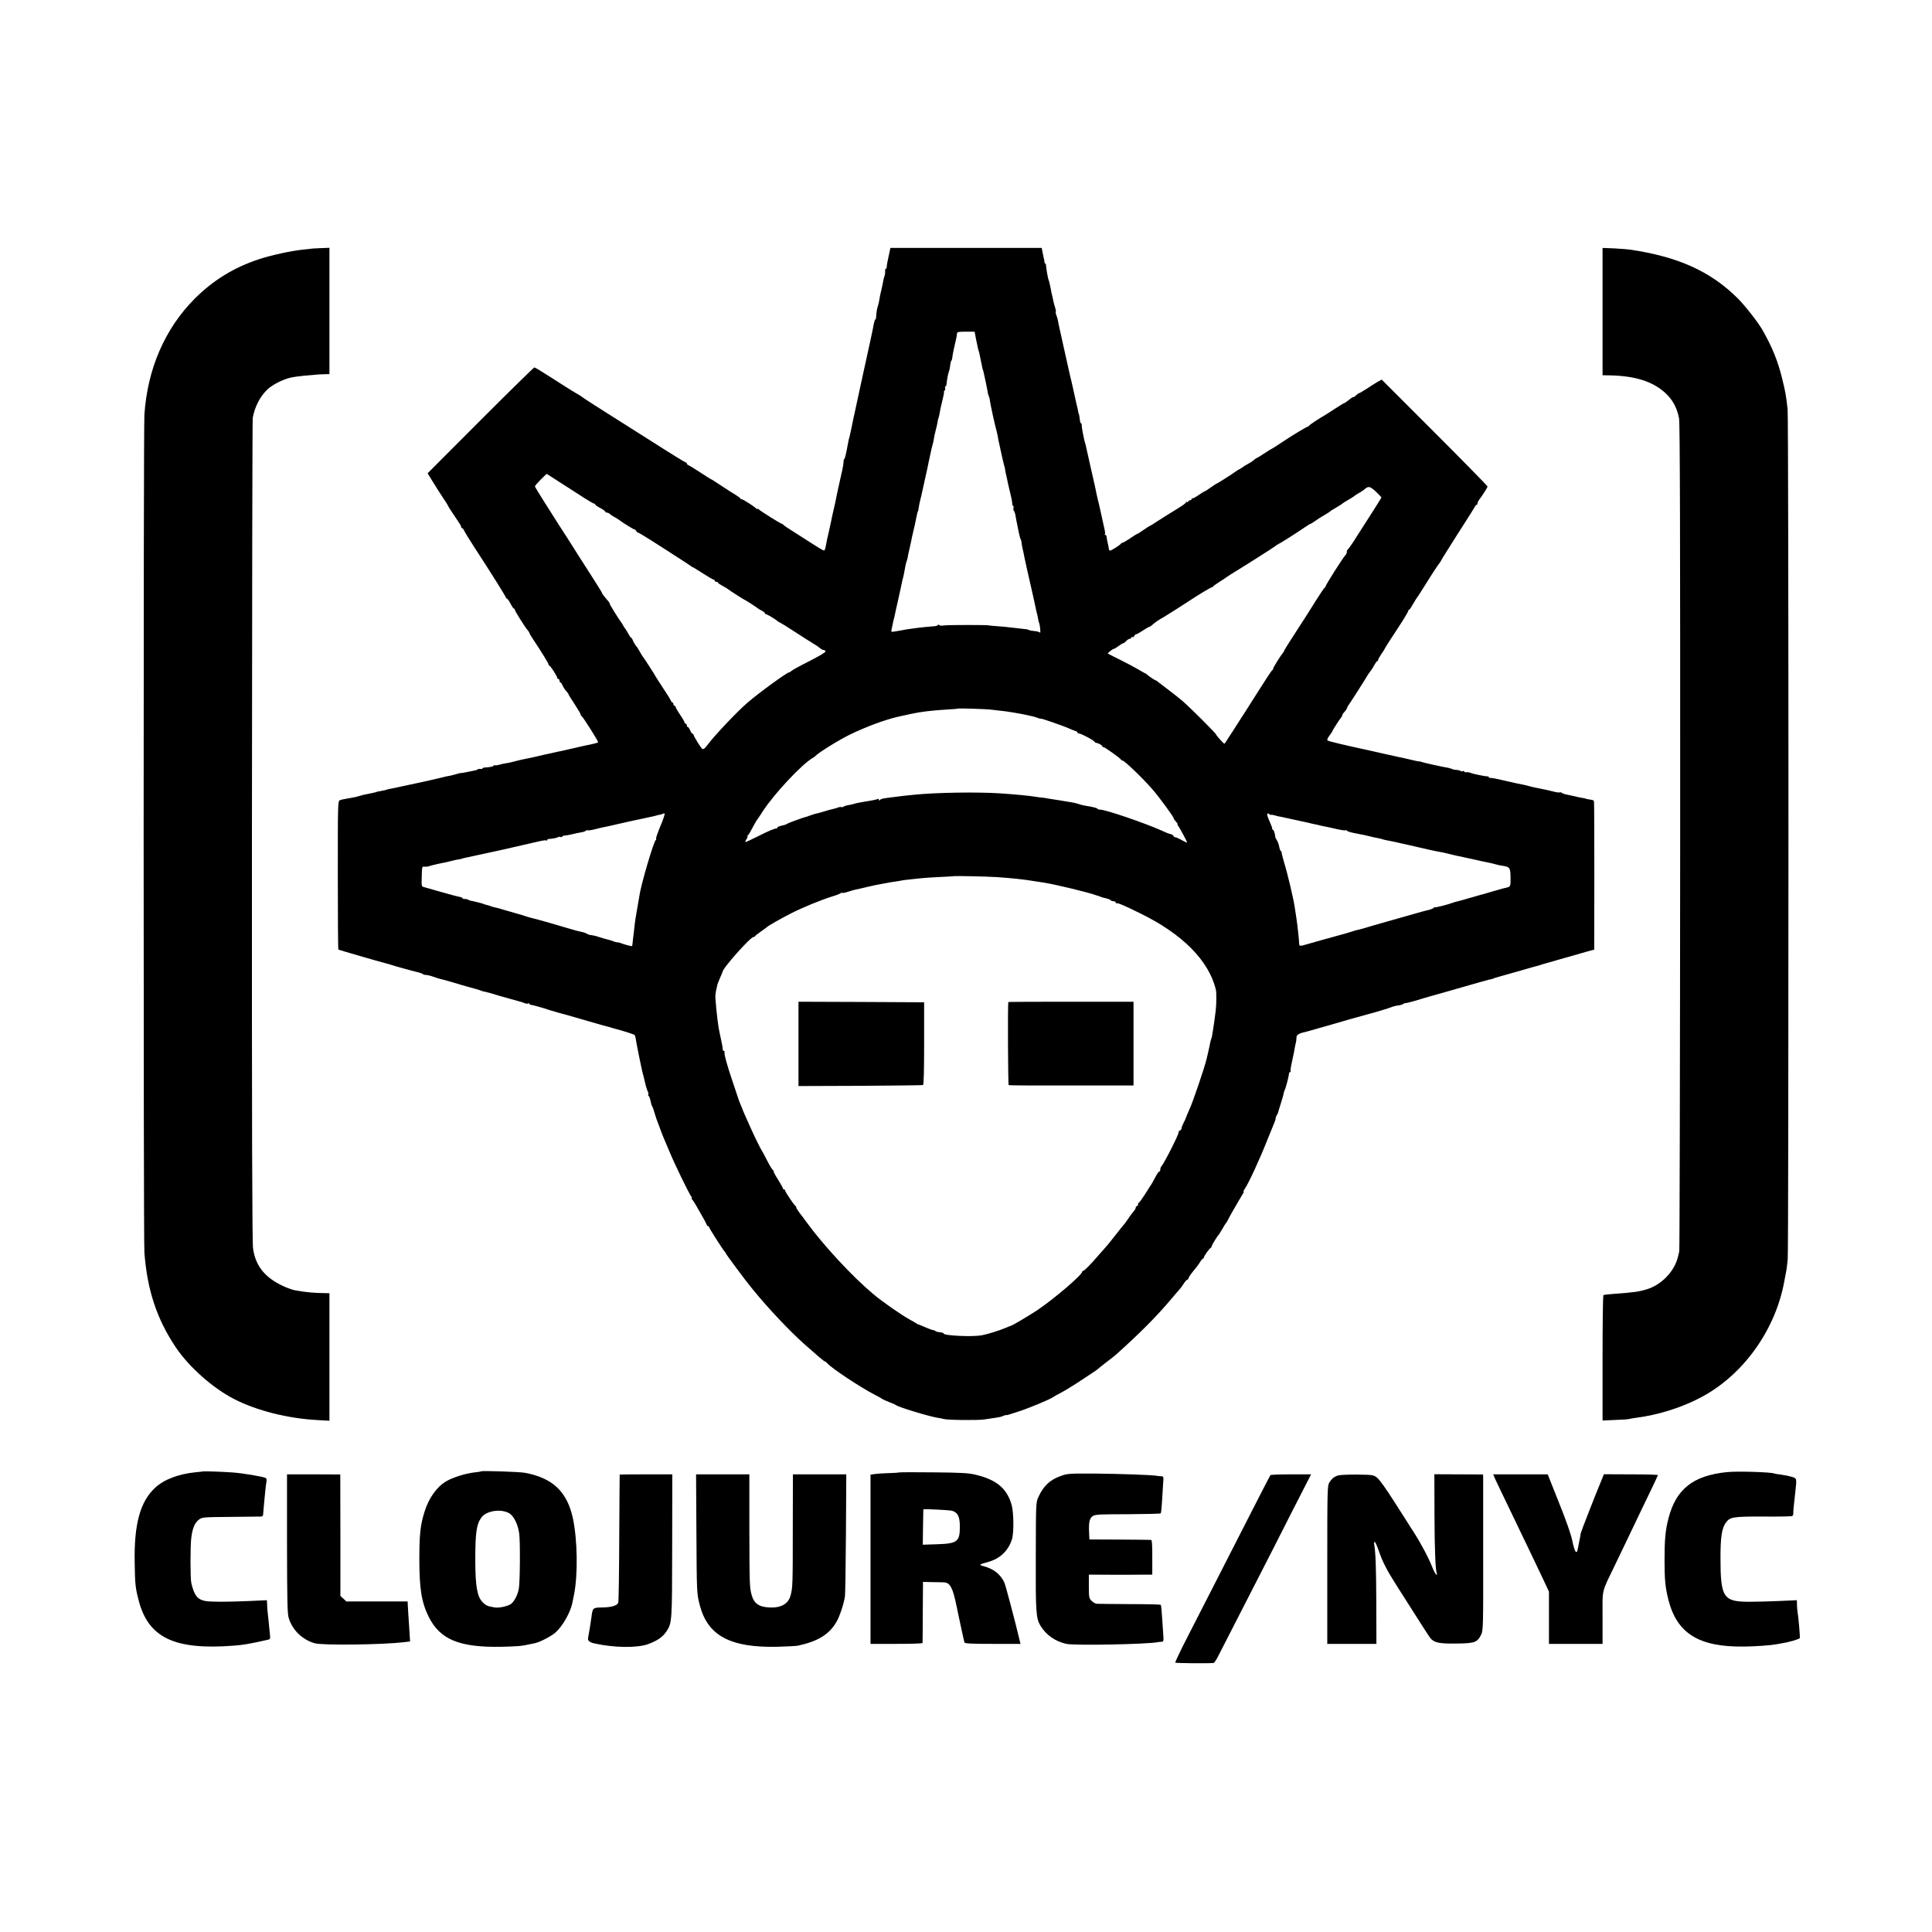 <?xml version="1.0" standalone="no"?>
<!DOCTYPE svg PUBLIC "-//W3C//DTD SVG 20010904//EN"
 "http://www.w3.org/TR/2001/REC-SVG-20010904/DTD/svg10.dtd">
<svg version="1.0" xmlns="http://www.w3.org/2000/svg"
 width="1730pt" height="1730pt" viewBox="0 0 1730 1730"
 preserveAspectRatio="xMidYMid meet">
<g transform="translate(0,1730) scale(0.1,-0.1)"
fill="#000000" stroke="none">
<path d="M2787 15073 c-1 -1 -33 -4 -72 -8 -102 -10 -287 -50 -396 -86 -226
-75 -408 -187 -575 -353 -267 -268 -424 -629 -451 -1041 -9 -137 -9 -7376 0
-7500 25 -337 112 -598 282 -851 118 -175 332 -365 522 -462 204 -104 476
-173 746 -188 l107 -6 0 571 0 571 -52 1 c-88 1 -170 9 -251 24 -53 10 -135
46 -194 84 -109 71 -169 163 -187 292 -8 56 -11 1102 -10 3741 1 2014 4 3677
7 3695 18 101 67 196 134 258 43 40 135 87 203 103 25 6 81 14 125 18 44 4 91
8 105 9 14 2 46 3 73 4 l47 1 0 565 0 566 -81 -3 c-44 -2 -81 -4 -82 -5z"/>
<path d="M7957 15005 c-10 -42 -17 -85 -17 -96 0 -11 -4 -18 -8 -15 -4 2 -7
-8 -6 -22 1 -15 -2 -36 -7 -48 -4 -11 -10 -34 -12 -50 -3 -16 -10 -51 -17 -79
-7 -27 -14 -63 -16 -80 -3 -16 -7 -37 -10 -45 -9 -24 -18 -73 -18 -102 -1 -16
-4 -28 -7 -28 -4 0 -9 -15 -13 -32 -10 -53 -13 -69 -29 -143 -20 -88 -127
-583 -133 -610 -4 -19 -6 -32 -19 -87 -3 -13 -7 -34 -10 -48 -3 -14 -7 -36
-10 -50 -3 -14 -8 -36 -11 -50 -3 -14 -7 -33 -10 -42 -3 -9 -7 -27 -9 -40 -18
-100 -30 -148 -35 -148 -3 0 -6 -10 -6 -22 0 -13 -5 -48 -12 -78 -7 -30 -15
-66 -18 -80 -9 -42 -14 -64 -29 -132 -3 -13 -7 -35 -10 -50 -3 -16 -12 -58
-21 -95 -9 -38 -18 -79 -20 -93 -3 -14 -13 -61 -23 -105 -11 -44 -22 -99 -26
-122 -4 -24 -11 -43 -16 -43 -6 0 -47 24 -92 53 -45 29 -125 80 -177 113 -52
32 -96 62 -98 67 -2 4 -8 7 -12 7 -9 0 -185 110 -207 130 -7 6 -13 7 -13 3 0
-4 -4 -3 -8 3 -9 13 -119 84 -131 84 -5 0 -11 4 -13 8 -1 4 -21 19 -43 32 -22
13 -80 50 -128 82 -48 32 -89 58 -92 58 -2 0 -43 26 -92 58 -48 32 -96 61
-105 65 -10 3 -18 11 -18 17 0 5 -5 10 -11 10 -5 0 -142 84 -304 188 -162 103
-312 198 -335 212 -102 63 -275 175 -280 180 -6 6 -31 22 -80 50 -19 11 -105
65 -190 120 -85 55 -159 100 -165 100 -5 0 -223 -214 -483 -474 l-473 -474 41
-67 c22 -37 63 -100 90 -142 28 -41 50 -76 50 -79 0 -4 58 -93 101 -156 11
-15 19 -32 19 -38 0 -5 4 -10 9 -10 5 0 11 -8 15 -17 3 -10 44 -76 90 -148
148 -227 281 -439 284 -452 2 -7 7 -13 11 -13 5 0 19 -20 32 -45 13 -25 27
-45 31 -45 5 0 8 -4 8 -10 0 -11 91 -156 114 -182 9 -10 16 -21 16 -25 0 -4
15 -30 34 -58 78 -117 141 -220 139 -227 -2 -4 1 -8 6 -8 9 0 71 -96 71 -111
0 -5 5 -9 10 -9 6 0 10 -7 10 -15 0 -8 3 -15 8 -15 4 0 13 -13 20 -28 6 -16
21 -38 32 -50 11 -12 20 -24 20 -28 0 -3 25 -44 55 -89 30 -46 55 -88 55 -94
0 -5 3 -11 8 -13 11 -5 153 -230 148 -235 -4 -5 -62 -19 -116 -29 -13 -3 -60
-14 -105 -24 -45 -10 -92 -21 -105 -24 -14 -2 -47 -10 -75 -16 -27 -6 -61 -14
-74 -16 -12 -3 -53 -12 -90 -21 -36 -8 -75 -17 -86 -18 -18 -3 -69 -15 -130
-31 -11 -3 -32 -7 -47 -9 -16 -2 -43 -8 -62 -14 -19 -5 -37 -6 -40 -3 -3 3 -6
1 -6 -4 0 -8 -26 -13 -82 -17 -10 -1 -18 -4 -18 -8 0 -4 -8 -6 -17 -4 -10 1
-22 -1 -28 -5 -5 -5 -13 -8 -18 -8 -4 -1 -33 -6 -65 -13 -31 -7 -60 -12 -63
-11 -4 1 -22 -3 -40 -9 -19 -6 -45 -12 -59 -15 -14 -2 -43 -8 -65 -14 -114
-27 -174 -41 -215 -49 -25 -5 -90 -19 -145 -31 -55 -12 -109 -24 -120 -25 -11
-2 -20 -4 -20 -5 0 -2 -32 -9 -65 -15 -14 -2 -26 -4 -27 -6 -4 -2 -13 -5 -58
-14 -66 -13 -69 -14 -103 -24 -18 -5 -33 -10 -35 -9 -1 0 -20 -4 -42 -8 -22
-4 -47 -9 -55 -10 -8 -1 -24 -5 -35 -9 -20 -6 -20 -14 -20 -670 0 -365 2 -665
5 -668 4 -3 366 -108 425 -123 27 -7 37 -10 55 -16 18 -7 208 -59 230 -63 8
-2 16 -4 18 -5 1 -2 6 -3 11 -4 5 0 13 -4 17 -8 4 -5 17 -8 28 -8 12 0 41 -7
66 -16 25 -9 53 -18 64 -20 10 -2 48 -12 85 -23 91 -28 211 -62 230 -66 9 -2
27 -8 41 -13 14 -5 27 -10 30 -10 9 0 94 -23 110 -29 8 -3 20 -7 25 -8 8 -2
147 -41 210 -59 6 -2 18 -6 27 -10 9 -4 22 -5 28 -1 5 3 10 2 10 -3 0 -5 6 -9
13 -9 12 -1 119 -30 147 -41 17 -6 16 -5 90 -27 30 -9 62 -17 70 -19 8 -2 96
-27 195 -56 99 -29 187 -54 195 -55 8 -2 17 -4 20 -6 3 -1 10 -3 15 -4 6 -2
12 -4 15 -5 3 -1 12 -3 20 -5 70 -19 155 -46 162 -53 4 -4 10 -23 12 -42 5
-35 53 -272 61 -300 3 -8 12 -44 20 -80 8 -36 20 -73 25 -83 6 -10 8 -22 5
-27 -3 -5 -1 -11 4 -14 5 -3 12 -23 16 -43 4 -21 10 -42 14 -48 6 -8 12 -26
36 -105 1 -3 5 -14 9 -25 4 -11 17 -45 28 -75 11 -30 24 -64 29 -75 4 -11 29
-69 55 -130 50 -120 176 -378 195 -401 6 -8 8 -14 3 -14 -5 0 -4 -4 2 -8 5 -4
28 -38 49 -77 22 -38 47 -83 57 -100 9 -16 20 -38 24 -47 3 -10 10 -18 15 -18
5 0 9 -4 9 -9 0 -9 118 -194 139 -218 6 -7 11 -14 11 -17 0 -6 182 -251 220
-296 8 -10 24 -29 34 -42 129 -157 311 -350 442 -468 109 -97 182 -160 189
-160 4 0 15 -8 24 -18 39 -45 290 -211 420 -279 36 -18 69 -37 75 -42 6 -4 34
-16 61 -27 28 -10 52 -21 55 -24 15 -17 300 -104 380 -116 19 -3 42 -7 50 -10
28 -10 305 -13 365 -4 33 5 80 12 105 16 25 3 53 10 62 15 9 5 21 8 25 8 4 -1
15 0 23 3 8 3 49 16 90 29 82 25 295 114 310 129 3 3 34 20 70 39 36 19 116
68 179 110 63 42 122 81 130 86 9 6 18 13 21 16 3 4 37 30 75 60 39 29 79 61
90 71 214 192 362 341 490 493 28 33 60 71 73 85 13 14 32 40 43 58 11 17 24
32 29 32 5 0 11 8 14 18 3 9 16 29 28 44 42 50 59 73 76 101 9 15 20 27 24 27
4 0 8 5 8 11 0 11 50 82 63 87 4 2 7 8 7 13 0 9 48 88 60 99 3 3 19 28 35 55
15 28 31 52 34 55 4 3 12 16 18 30 7 14 25 48 41 75 16 28 39 67 51 88 12 21
29 49 37 63 9 13 13 24 9 24 -3 0 2 12 13 28 34 50 131 260 203 442 28 69 55
136 61 150 6 14 11 29 10 33 -1 4 3 18 10 30 7 12 13 24 13 27 0 3 11 39 24
80 13 41 25 82 25 90 1 9 5 20 8 25 9 14 39 127 40 153 1 6 5 12 10 12 5 0 7
4 4 8 -2 4 2 37 10 72 8 36 17 79 20 95 7 42 14 77 19 95 2 8 4 27 4 41 1 25
23 37 100 54 9 2 88 25 176 50 147 43 319 92 355 101 60 15 200 57 220 66 14
6 41 13 60 15 19 2 39 8 46 14 7 5 16 9 20 7 5 -1 41 8 79 19 61 19 190 56
235 68 8 2 103 29 210 60 107 31 206 59 220 62 14 2 32 7 40 10 8 4 17 7 20 8
15 4 97 28 110 31 8 2 62 17 120 34 98 29 122 35 160 45 8 2 15 4 15 5 0 1 7
3 15 5 8 2 103 29 210 60 107 31 209 60 225 64 l30 7 1 659 c0 363 -1 665 -3
670 -2 6 -11 12 -21 13 -20 2 -57 10 -57 12 0 1 -11 3 -25 5 -14 2 -45 8 -70
15 -25 6 -58 13 -75 16 -16 3 -35 10 -41 15 -6 5 -13 6 -16 4 -3 -3 -25 -1
-49 5 -65 16 -79 19 -139 31 -30 5 -68 14 -85 19 -16 5 -45 12 -63 15 -19 3
-73 15 -120 26 -102 24 -140 32 -164 33 -10 0 -18 4 -18 8 0 4 -3 7 -7 6 -11
-3 -135 22 -153 31 -8 4 -25 7 -37 6 -13 -1 -23 2 -23 7 0 5 -4 6 -10 3 -5 -3
-16 -3 -22 2 -7 4 -24 9 -38 9 -14 1 -26 3 -27 4 -2 1 -7 4 -13 5 -5 1 -11 3
-12 4 -2 2 -14 4 -28 7 -49 8 -215 45 -230 51 -8 4 -18 6 -22 5 -4 -1 -33 5
-65 13 -32 8 -69 16 -83 19 -14 2 -88 19 -165 36 -77 17 -147 33 -155 35 -176
37 -347 78 -354 85 -4 5 3 24 18 43 14 18 26 36 26 39 0 6 63 105 80 125 6 7
10 16 10 21 0 4 9 18 20 29 11 12 21 28 22 35 2 7 8 17 13 24 8 9 140 215 178
279 7 10 17 24 22 30 6 6 19 28 30 48 11 20 23 37 27 37 5 0 8 5 8 11 0 6 14
30 30 54 17 24 30 45 30 48 0 3 76 121 120 187 45 68 90 142 90 150 0 6 3 10
8 10 4 0 20 24 36 53 16 28 32 54 35 57 4 3 44 66 90 140 46 74 92 144 101
155 10 11 19 25 21 30 2 6 33 57 69 113 36 56 72 114 80 127 8 13 44 70 80
125 36 56 69 110 75 120 5 11 13 20 17 20 5 0 8 6 8 13 0 7 7 22 15 32 29 39
75 110 75 119 0 4 -213 222 -474 483 l-474 474 -38 -21 c-20 -12 -64 -39 -96
-61 -33 -21 -63 -39 -67 -39 -4 0 -17 -9 -29 -20 -12 -12 -22 -18 -22 -15 0 4
-18 -7 -39 -24 -21 -17 -41 -31 -45 -31 -3 0 -38 -21 -78 -47 -40 -27 -81 -52
-90 -58 -60 -34 -144 -90 -146 -97 -2 -4 -8 -8 -12 -8 -7 0 -144 -82 -200
-120 -49 -33 -122 -80 -125 -80 -2 0 -31 -18 -64 -40 -33 -22 -63 -40 -66 -40
-3 0 -14 -8 -25 -17 -10 -10 -36 -27 -57 -38 -21 -11 -40 -23 -43 -26 -3 -3
-16 -12 -29 -19 -14 -7 -30 -17 -35 -21 -18 -15 -166 -109 -171 -109 -3 0 -27
-16 -54 -35 -26 -19 -51 -35 -55 -35 -3 0 -28 -15 -55 -34 -27 -19 -52 -32
-55 -29 -3 4 -6 1 -6 -5 0 -7 -7 -12 -15 -12 -8 0 -15 -5 -15 -11 0 -5 -4 -7
-10 -4 -5 3 -10 2 -10 -3 0 -8 -33 -31 -155 -105 -10 -7 -52 -33 -93 -59 -40
-27 -75 -48 -78 -48 -2 0 -27 -16 -54 -35 -27 -19 -52 -35 -55 -35 -4 0 -33
-18 -65 -40 -32 -22 -63 -40 -69 -40 -5 0 -11 -3 -13 -7 -4 -11 -86 -63 -98
-63 -5 0 -10 6 -11 13 0 6 -3 21 -5 32 -8 30 -15 68 -16 83 -1 6 -5 12 -10 12
-5 0 -7 4 -4 8 3 4 1 26 -5 48 -5 21 -16 73 -25 114 -9 41 -18 82 -20 90 -21
86 -26 108 -30 130 -2 14 -14 66 -25 115 -12 50 -22 97 -24 105 -2 8 -11 49
-20 90 -10 41 -18 82 -20 90 -1 8 -5 22 -8 30 -9 26 -32 144 -31 163 1 9 -2
17 -6 17 -4 0 -7 6 -8 13 -6 44 -10 72 -12 72 -2 0 -4 9 -6 20 -1 11 -5 29 -8
40 -3 11 -15 63 -26 115 -24 109 -23 103 -44 191 -8 37 -17 78 -20 90 -4 20
-41 185 -61 274 -12 51 -16 72 -20 95 -2 14 -8 38 -15 54 -6 16 -9 31 -6 33 2
3 0 19 -5 36 -6 18 -13 43 -16 57 -10 47 -11 55 -13 60 -1 3 -3 10 -4 15 -6
39 -23 114 -26 118 -5 6 -21 96 -23 125 0 12 -4 22 -7 22 -4 0 -7 6 -7 13 0 6
-4 26 -8 42 -4 17 -9 42 -12 58 l-5 27 -678 0 -677 0 -16 -75z m778 -717 c4
-24 10 -50 12 -58 2 -8 5 -24 7 -35 2 -11 6 -27 9 -35 3 -8 8 -28 11 -45 6
-32 21 -105 24 -117 2 -4 4 -13 7 -20 4 -15 36 -163 40 -193 2 -11 4 -21 5
-22 2 -2 4 -7 5 -13 1 -5 3 -11 4 -12 2 -2 4 -16 6 -32 5 -34 43 -209 55 -251
5 -16 11 -43 14 -60 2 -16 9 -52 16 -80 13 -57 18 -80 25 -115 3 -14 9 -40 14
-58 5 -18 10 -35 10 -37 0 -3 2 -18 5 -33 12 -51 17 -77 22 -102 3 -14 9 -41
14 -60 15 -59 22 -94 24 -117 0 -13 4 -23 8 -23 4 0 5 -9 3 -20 -2 -11 0 -22
4 -25 5 -2 12 -26 16 -52 5 -27 9 -52 11 -58 1 -5 8 -39 15 -75 7 -36 16 -67
19 -70 3 -3 6 -14 7 -25 1 -11 4 -31 7 -45 9 -38 16 -73 20 -95 2 -11 13 -60
24 -110 42 -183 73 -321 77 -343 2 -13 6 -31 9 -40 3 -9 8 -32 11 -51 3 -19 8
-37 10 -40 7 -13 15 -96 8 -86 -4 6 -26 12 -48 14 -22 2 -44 6 -50 9 -5 3 -16
7 -25 8 -8 0 -37 4 -65 7 -96 12 -170 19 -220 22 -27 2 -50 4 -50 5 0 5 -356
5 -397 0 -28 -4 -48 -2 -48 3 0 6 -5 6 -12 0 -7 -6 -20 -10 -28 -10 -20 -1
-138 -12 -175 -18 -16 -2 -46 -6 -65 -9 -19 -3 -45 -7 -56 -10 -12 -2 -38 -7
-59 -10 -36 -6 -36 -6 -31 21 4 16 8 38 11 51 2 13 6 31 9 40 3 9 7 28 10 42
3 14 16 77 31 140 14 63 27 125 30 138 2 12 6 30 9 40 6 19 14 61 22 107 3 17
8 37 11 45 3 8 8 24 10 35 1 11 10 52 19 90 9 39 18 81 20 95 3 14 9 41 14 60
8 32 15 63 25 115 8 38 13 60 16 60 1 0 3 9 4 20 4 29 13 72 19 93 3 9 7 28
10 42 3 14 7 34 10 45 5 23 35 158 43 195 3 14 6 30 7 35 1 6 8 37 15 70 7 33
16 74 21 90 5 17 11 44 13 60 3 17 9 48 15 70 6 22 14 55 17 74 3 19 7 37 9
40 2 3 7 22 10 41 6 36 6 39 29 133 8 31 12 57 9 57 -3 0 -1 5 5 11 6 6 9 18
6 25 -3 8 -1 14 3 14 5 0 9 10 10 23 2 31 15 100 21 111 3 5 8 27 11 50 2 23
7 43 11 46 3 3 7 14 8 25 3 29 10 64 23 120 17 73 18 78 19 98 1 15 12 17 80
17 l78 0 8 -42z m-3690 -1327 c44 -28 87 -56 95 -61 8 -5 50 -32 93 -60 43
-27 82 -50 87 -50 6 0 10 -3 10 -8 0 -4 20 -18 45 -31 25 -13 45 -28 45 -32 0
-5 6 -9 14 -9 8 0 21 -6 28 -13 7 -7 20 -16 28 -20 15 -7 46 -26 64 -40 32
-24 119 -77 126 -77 5 0 13 -7 18 -16 5 -9 11 -14 13 -12 3 1 58 -31 122 -72
64 -41 168 -107 229 -147 62 -39 118 -77 125 -82 7 -6 15 -11 18 -11 3 0 44
-25 90 -55 47 -30 89 -55 95 -55 5 0 10 -4 10 -10 0 -5 7 -10 15 -10 8 0 15
-3 15 -8 0 -4 17 -16 38 -27 20 -11 42 -23 47 -28 22 -17 147 -97 151 -97 5 0
116 -72 124 -80 3 -3 17 -11 33 -19 15 -8 27 -18 27 -23 0 -4 5 -8 10 -8 9 0
88 -47 100 -60 3 -3 16 -11 30 -18 14 -7 59 -35 100 -62 69 -45 177 -114 225
-143 10 -7 25 -18 33 -24 7 -7 19 -13 27 -13 7 0 15 -6 17 -12 3 -8 -53 -41
-141 -86 -80 -40 -153 -80 -162 -88 -8 -8 -18 -14 -22 -14 -19 0 -275 -186
-376 -274 -92 -80 -284 -282 -352 -371 -45 -58 -43 -58 -88 11 -22 36 -41 69
-41 75 0 5 -4 9 -9 9 -5 0 -14 14 -21 30 -7 17 -16 30 -21 30 -5 0 -9 7 -9 15
0 8 -4 15 -10 15 -5 0 -10 5 -10 11 0 5 -18 37 -40 69 -22 32 -40 64 -40 69 0
6 -4 11 -10 11 -5 0 -10 7 -10 15 0 8 -4 15 -9 15 -5 0 -11 8 -14 18 -4 9 -34
58 -67 107 -33 50 -63 96 -67 104 -7 15 -105 168 -120 186 -4 6 -17 26 -27 45
-11 19 -22 37 -25 40 -10 9 -31 44 -37 63 -4 9 -9 17 -13 17 -4 0 -15 17 -26
38 -11 20 -23 39 -26 42 -3 3 -12 16 -19 29 -7 14 -17 30 -22 35 -16 20 -100
155 -99 161 1 3 -3 11 -9 18 -43 50 -60 73 -60 79 0 3 -36 62 -80 130 -108
169 -179 279 -193 303 -7 11 -28 45 -48 75 -20 30 -52 80 -71 110 -19 30 -74
116 -121 191 -48 75 -87 140 -87 144 0 5 24 32 52 61 l53 51 35 -22 c19 -12
71 -45 115 -74z m7278 -66 c26 -25 47 -47 47 -49 0 -3 -36 -60 -79 -128 -44
-68 -107 -167 -141 -220 -33 -54 -68 -104 -76 -112 -8 -9 -15 -18 -14 -21 1
-18 -2 -25 -14 -38 -19 -18 -176 -266 -176 -277 0 -5 -4 -10 -8 -12 -4 -1 -39
-52 -77 -113 -64 -103 -89 -142 -230 -360 -30 -47 -55 -87 -55 -90 0 -3 -5
-11 -10 -18 -23 -28 -90 -135 -90 -145 0 -6 -4 -12 -8 -14 -5 -1 -61 -86 -125
-188 -65 -102 -122 -192 -127 -200 -6 -8 -32 -49 -58 -90 -26 -41 -63 -99 -82
-127 -18 -29 -35 -53 -36 -53 -6 0 -74 75 -74 82 0 10 -234 243 -300 300 -30
26 -89 72 -130 103 -41 31 -83 63 -93 71 -9 8 -20 14 -23 14 -5 0 -66 41 -74
51 -3 3 -12 9 -20 12 -8 4 -37 20 -65 37 -27 16 -97 53 -155 82 -58 29 -107
53 -109 55 -6 4 42 42 53 43 5 0 24 11 42 25 18 14 37 25 42 25 5 0 17 9 27
20 10 11 24 20 32 20 7 0 13 5 13 11 0 5 5 7 10 4 6 -3 13 1 16 9 3 9 11 16
17 16 5 0 33 15 61 34 28 19 53 33 56 32 3 0 13 6 23 14 39 34 58 46 109 75
23 13 183 115 228 145 65 44 191 120 199 120 5 0 11 3 13 8 2 4 28 23 58 42
30 19 60 38 65 43 6 4 34 23 62 40 104 63 368 231 373 237 3 4 12 10 20 14 26
12 157 95 248 157 23 16 45 29 49 29 3 0 20 11 37 23 17 13 54 37 81 52 28 16
52 32 55 35 3 4 28 20 55 35 28 16 52 32 55 35 3 4 28 20 55 35 28 16 52 32
55 35 3 4 21 15 40 26 19 10 43 27 54 37 30 26 46 21 99 -28z m-3443 -1950
c19 -3 58 -7 86 -10 48 -4 177 -26 234 -39 14 -4 34 -8 45 -10 11 -2 32 -9 48
-15 15 -6 27 -8 27 -6 0 5 208 -67 255 -89 17 -8 40 -17 53 -21 12 -3 22 -11
22 -17 0 -6 3 -9 6 -5 7 7 136 -59 145 -75 3 -5 10 -10 15 -10 17 -1 54 -21
54 -30 0 -4 5 -8 11 -8 12 0 152 -100 157 -112 2 -5 8 -8 13 -8 17 0 186 -162
269 -259 62 -71 190 -246 190 -259 0 -4 9 -18 20 -30 12 -12 18 -22 14 -22 -3
0 -1 -7 6 -15 12 -15 80 -141 80 -150 0 -2 -25 9 -55 26 -30 16 -55 26 -55 22
0 -4 -5 0 -11 10 -5 9 -16 17 -23 17 -8 0 -47 15 -87 34 -145 65 -498 186
-546 186 -12 0 -24 4 -27 9 -5 7 -41 16 -116 28 -14 2 -36 8 -50 13 -14 5 -41
12 -60 15 -19 3 -44 7 -55 9 -11 2 -38 6 -60 10 -22 3 -62 9 -90 14 -27 5 -57
10 -65 10 -8 0 -33 4 -55 7 -67 11 -177 21 -320 31 -203 13 -566 8 -765 -12
-64 -6 -135 -14 -170 -19 -19 -2 -57 -7 -85 -11 -27 -3 -53 -11 -57 -18 -6 -8
-8 -7 -8 2 0 7 -4 11 -9 8 -5 -3 -26 -8 -46 -12 -21 -3 -47 -8 -59 -10 -11 -2
-37 -7 -56 -10 -19 -3 -42 -8 -50 -11 -8 -3 -24 -7 -35 -9 -40 -7 -50 -10 -63
-18 -7 -4 -16 -6 -19 -3 -3 3 -17 1 -32 -5 -14 -5 -35 -11 -46 -13 -11 -2 -45
-11 -75 -21 -30 -9 -62 -18 -70 -19 -8 -1 -24 -6 -35 -10 -11 -4 -27 -9 -35
-12 -8 -4 -19 -7 -25 -8 -26 -7 -142 -49 -160 -58 -23 -13 -20 -12 -62 -22
-18 -4 -33 -11 -33 -16 0 -5 -3 -8 -7 -8 -13 3 -75 -23 -173 -73 -52 -26 -99
-48 -104 -48 -4 0 -1 11 8 25 9 14 13 25 9 25 -5 0 -3 4 2 8 6 4 18 23 28 42
32 60 52 95 57 100 3 3 26 36 50 75 101 156 353 425 449 479 9 5 18 12 21 15
25 29 206 142 310 193 142 69 311 132 427 159 50 11 52 11 123 27 80 18 188
31 325 39 50 3 91 6 93 8 4 4 262 -4 302 -10z m-2966 -1041 c-24 -58 -42 -110
-39 -114 3 -5 1 -10 -3 -12 -17 -7 -135 -407 -146 -498 -2 -14 -9 -52 -15 -85
-18 -103 -22 -129 -26 -160 -2 -16 -6 -57 -10 -90 -5 -33 -9 -71 -10 -85 -2
-14 -3 -28 -4 -31 -1 -5 -64 11 -111 29 -8 3 -18 5 -22 4 -4 -1 -20 3 -35 9
-15 6 -30 11 -33 11 -9 1 -105 29 -120 35 -8 3 -28 7 -43 9 -16 1 -34 7 -40
12 -7 5 -28 13 -47 17 -19 3 -64 15 -100 26 -124 37 -275 80 -291 84 -23 5
-102 26 -119 33 -8 3 -19 6 -25 8 -33 9 -127 37 -170 49 -27 9 -61 18 -75 20
-14 3 -32 8 -40 12 -8 3 -19 7 -25 8 -5 0 -17 4 -25 7 -8 4 -28 10 -45 14 -16
4 -37 9 -45 11 -8 3 -23 5 -32 7 -10 1 -21 5 -24 9 -4 4 -18 7 -31 7 -13 0
-23 4 -23 8 0 4 -8 8 -17 9 -10 1 -83 20 -163 43 -80 23 -154 44 -165 47 -19
4 -21 11 -19 76 3 112 2 109 27 106 12 -1 29 1 37 4 15 6 90 24 140 33 14 3
43 10 64 15 22 6 51 12 65 14 14 2 26 4 26 5 0 2 21 7 60 15 26 5 132 28 295
64 77 18 313 71 354 81 22 5 43 7 48 4 4 -3 8 -1 8 4 0 5 6 9 13 9 34 2 74 10
85 17 7 4 16 5 21 1 5 -3 12 -1 16 4 3 5 13 9 23 9 9 0 37 5 62 11 25 6 60 14
79 17 19 2 40 9 46 14 7 6 14 8 17 5 3 -3 32 1 64 9 32 9 70 17 84 20 14 2 48
10 75 16 28 6 57 13 65 15 24 6 203 45 225 49 11 3 34 7 50 11 17 3 38 8 47
11 9 3 26 7 39 9 12 2 24 7 27 9 3 3 8 3 13 1 4 -3 -12 -53 -37 -111z m5466
99 c0 3 17 1 37 -5 21 -6 47 -12 58 -13 11 -2 63 -13 115 -25 52 -12 104 -23
115 -25 11 -3 34 -8 50 -12 17 -4 35 -7 40 -8 6 -1 12 -3 15 -4 3 -1 16 -4 30
-7 14 -2 65 -13 113 -24 48 -12 92 -18 97 -15 6 3 10 2 10 -3 0 -4 28 -14 63
-21 105 -20 111 -22 147 -31 19 -5 50 -12 69 -15 19 -3 37 -8 41 -10 4 -2 22
-7 41 -10 19 -3 54 -11 79 -16 25 -6 54 -13 65 -15 11 -2 79 -17 150 -34 72
-17 146 -33 165 -36 19 -2 60 -11 90 -19 30 -8 66 -16 80 -19 14 -2 45 -9 70
-15 25 -5 56 -12 70 -15 14 -3 36 -8 50 -11 14 -4 34 -8 45 -10 60 -12 83 -17
110 -25 17 -5 44 -11 62 -13 62 -9 68 -18 69 -106 0 -87 5 -80 -66 -96 -8 -2
-55 -16 -105 -30 -49 -15 -97 -29 -105 -30 -8 -2 -54 -15 -101 -29 -48 -14
-95 -27 -105 -29 -11 -2 -26 -7 -34 -10 -44 -17 -155 -45 -162 -41 -4 3 -8 1
-8 -3 0 -5 -21 -14 -47 -21 -27 -6 -55 -14 -63 -16 -8 -2 -89 -25 -180 -51
-91 -26 -172 -49 -180 -51 -8 -2 -53 -15 -100 -29 -47 -15 -96 -28 -110 -31
-14 -2 -36 -9 -50 -14 -14 -5 -92 -28 -175 -50 -82 -23 -157 -43 -165 -46 -8
-3 -17 -6 -20 -6 -3 0 -25 -7 -50 -14 -60 -18 -66 -18 -67 9 -1 35 -13 146
-24 222 -6 39 -13 86 -16 105 -11 74 -64 299 -94 395 -11 39 -22 78 -22 88 -1
9 -4 17 -8 17 -4 0 -10 16 -14 36 -3 21 -13 46 -20 58 -8 12 -14 24 -15 28 -3
33 -14 68 -21 68 -5 0 -8 3 -7 8 1 4 -3 18 -9 32 -6 14 -18 42 -26 62 -16 39
-12 55 10 37 7 -6 13 -9 13 -6z m-2455 -557 c133 -9 241 -20 335 -36 30 -5 69
-11 85 -13 99 -15 404 -88 475 -115 8 -3 18 -6 23 -7 4 -2 9 -4 12 -5 8 -4 17
-7 53 -15 18 -4 35 -12 38 -16 3 -5 14 -9 25 -9 10 0 19 -4 19 -10 0 -5 3 -9
8 -8 12 4 70 -20 209 -89 380 -185 616 -423 680 -683 7 -26 6 -129 -1 -190 -8
-66 -18 -135 -23 -165 -3 -16 -6 -39 -8 -50 -1 -11 -5 -27 -8 -35 -4 -8 -8
-26 -11 -40 -2 -14 -10 -47 -16 -75 -6 -27 -13 -57 -15 -65 -19 -80 -125 -393
-155 -455 -10 -20 -32 -76 -35 -85 0 -3 -9 -19 -18 -37 -9 -18 -17 -38 -17
-46 0 -8 -7 -18 -16 -21 -8 -3 -13 -10 -10 -14 6 -11 -131 -283 -155 -306 -5
-6 -9 -18 -9 -28 0 -10 -4 -18 -9 -18 -5 0 -18 -18 -29 -39 -25 -48 -44 -81
-55 -95 -4 -6 -26 -40 -48 -76 -23 -36 -45 -66 -50 -68 -5 -2 -9 -10 -9 -18 0
-8 -4 -14 -10 -14 -5 0 -10 -6 -10 -13 0 -7 -8 -22 -18 -33 -15 -17 -39 -49
-67 -92 -5 -8 -17 -23 -25 -32 -8 -9 -42 -51 -75 -94 -33 -43 -73 -92 -90
-110 -16 -18 -44 -49 -61 -69 -60 -71 -125 -137 -134 -137 -6 0 -10 -4 -10 -8
0 -28 -255 -246 -405 -346 -71 -47 -226 -139 -232 -137 -2 0 -22 -8 -45 -18
-61 -26 -165 -58 -218 -68 -85 -15 -340 -3 -340 16 0 4 -8 8 -17 9 -35 4 -53
8 -59 15 -4 4 -13 7 -19 7 -7 0 -39 12 -71 26 -33 14 -61 26 -64 26 -3 0 -9 3
-15 8 -5 4 -32 20 -60 35 -79 44 -243 158 -325 227 -183 153 -443 432 -597
643 -20 28 -49 67 -65 87 -15 20 -28 41 -28 47 0 5 -3 11 -7 13 -11 5 -93 127
-93 138 0 6 -4 10 -10 10 -5 0 -10 4 -10 10 0 5 -20 41 -44 79 -25 38 -42 72
-39 75 4 3 2 6 -3 6 -5 0 -30 39 -54 87 -25 49 -47 90 -50 93 -6 6 -67 130
-98 200 -11 25 -32 71 -46 103 -14 32 -26 59 -26 61 0 2 -8 21 -17 42 -9 22
-18 44 -19 49 -2 6 -27 82 -57 170 -49 145 -74 237 -69 258 1 4 -2 7 -7 7 -6
0 -10 8 -9 18 0 9 -8 51 -17 92 -9 41 -19 89 -21 105 -2 17 -6 46 -9 65 -6 45
-17 156 -19 195 -1 17 2 46 6 65 5 19 10 42 11 50 2 8 13 37 25 64 12 27 22
50 22 53 0 32 250 313 278 313 6 0 12 4 14 8 2 4 26 23 53 42 28 19 52 37 55
40 9 10 123 75 205 117 116 59 272 123 390 160 28 8 55 19 61 24 6 5 13 6 16
4 3 -3 25 1 49 9 24 8 55 17 69 20 14 2 63 14 110 25 47 11 103 23 125 26 22
4 47 8 55 10 8 2 35 7 60 10 25 3 52 8 60 10 8 2 42 7 75 10 33 3 80 8 105 11
25 3 99 8 165 11 66 3 121 6 122 7 4 4 298 -2 388 -8z"/>
<path d="M7150 7953 l0 -378 552 2 c304 2 558 5 563 7 7 2 10 133 10 372 l0
369 -562 3 -563 2 0 -377z"/>
<path d="M9029 8328 c-6 -12 -3 -741 3 -744 6 -4 160 -5 946 -4 l172 0 0 375
0 375 -560 0 c-308 0 -561 -1 -561 -2z"/>
<path d="M14350 14510 l0 -570 53 -1 c233 -3 395 -53 509 -158 65 -59 105
-133 123 -227 8 -46 11 -990 10 -3750 -1 -2029 -5 -3698 -8 -3709 -3 -11 -8
-33 -12 -50 -31 -130 -149 -252 -282 -291 -72 -21 -106 -26 -293 -40 -47 -3
-88 -8 -92 -11 -5 -2 -8 -256 -8 -564 l0 -559 111 5 c61 2 119 6 128 9 9 3 38
7 64 11 199 25 419 95 594 191 367 200 649 595 729 1023 9 47 18 95 20 106 2
11 8 56 12 100 9 107 9 7520 -1 7610 -14 126 -18 149 -48 272 -40 163 -90 286
-180 443 -38 66 -154 214 -218 278 -245 243 -533 373 -966 437 -22 3 -86 8
-142 11 l-103 4 0 -570z"/>
<path d="M1817 4124 c-1 -1 -30 -4 -63 -7 -154 -15 -286 -65 -365 -139 -134
-124 -189 -326 -183 -668 3 -195 6 -227 35 -338 86 -337 320 -449 852 -408 83
6 143 16 306 53 22 5 23 8 16 68 -3 34 -8 84 -11 111 -3 27 -7 60 -8 74 -2 14
-4 42 -4 63 l-2 38 -152 -7 c-206 -9 -355 -9 -400 0 -70 13 -99 50 -125 161
-9 41 -10 333 0 405 11 88 31 135 70 164 27 20 43 21 280 23 139 2 261 3 273
3 15 0 21 7 21 28 1 15 4 52 7 82 3 30 8 82 11 115 3 33 8 72 11 87 3 14 0 29
-5 33 -21 12 -208 44 -301 50 -94 7 -259 12 -263 9z"/>
<path d="M4308 4125 c-2 -2 -30 -7 -63 -10 -77 -9 -192 -45 -249 -79 -85 -50
-155 -148 -194 -271 -38 -121 -47 -204 -47 -425 0 -268 20 -390 85 -520 102
-202 275 -273 650 -266 153 4 182 6 250 22 14 3 36 8 49 10 42 8 145 61 183
94 63 54 135 180 152 262 3 13 10 48 16 78 36 181 31 492 -10 684 -52 240
-182 362 -430 408 -51 9 -384 20 -392 13z m260 -381 c37 -28 70 -97 81 -174
10 -69 8 -428 -3 -495 -9 -54 -41 -116 -71 -138 -28 -20 -106 -37 -144 -31
-66 11 -80 17 -110 48 -48 49 -64 139 -65 366 -1 260 11 338 61 399 50 58 186
72 251 25z"/>
<path d="M15463 4118 c-303 -31 -456 -153 -523 -415 -27 -104 -35 -188 -35
-373 0 -177 7 -246 35 -357 77 -300 273 -422 675 -417 104 1 243 11 289 20 12
2 37 7 56 10 55 8 150 36 156 45 4 7 -11 186 -21 244 -2 11 -4 37 -4 58 l-1
38 -157 -7 c-87 -4 -207 -7 -268 -7 -235 0 -259 37 -259 398 0 181 12 259 47
309 37 52 64 57 337 56 138 -1 254 1 259 5 5 3 9 13 9 23 -1 16 4 71 19 202
13 113 13 113 -37 127 -24 7 -67 15 -94 19 -28 3 -53 7 -57 9 -21 13 -332 23
-426 13z"/>
<path d="M8048 4115 c-2 -2 -42 -5 -90 -6 -47 -1 -103 -5 -124 -8 l-39 -6 0
-758 0 -757 232 0 c128 0 233 3 234 8 0 4 2 128 2 277 l2 270 80 -2 c44 0 92
-2 106 -2 57 -2 81 -48 115 -216 10 -50 66 -311 70 -322 3 -10 62 -13 253 -13
l249 0 -8 33 c-39 165 -125 489 -136 515 -34 74 -95 123 -184 147 -48 13 -47
15 40 39 104 29 178 99 211 201 19 58 17 247 -4 315 -44 147 -139 223 -331
267 -55 13 -138 17 -372 19 -166 2 -304 1 -306 -1z m476 -343 c52 -14 71 -53
71 -141 0 -136 -21 -153 -206 -159 l-126 -4 2 159 c1 87 3 158 3 158 20 4 235
-7 256 -13z"/>
<path d="M9500 4084 c-99 -35 -157 -90 -202 -190 -22 -48 -22 -55 -23 -529 -2
-501 2 -557 42 -623 51 -83 131 -139 231 -162 68 -16 720 -4 817 15 11 2 28 4
38 4 16 1 18 8 13 69 -3 37 -8 110 -11 162 -3 52 -8 97 -11 100 -3 3 -128 6
-277 6 -150 1 -282 2 -295 3 -13 1 -34 12 -47 26 -23 22 -25 31 -25 129 l0
106 218 -1 c119 0 247 0 284 1 l66 0 0 155 c1 112 -3 155 -11 156 -7 1 -133 2
-282 3 l-270 1 -3 65 c-4 90 4 125 34 145 22 14 62 16 314 16 160 1 292 4 294
8 3 4 8 50 11 102 3 52 8 124 10 162 5 64 5 67 -17 68 -13 0 -30 2 -39 4 -40
8 -338 18 -556 20 -226 1 -247 0 -303 -21z"/>
<path d="M2570 3480 c1 -510 3 -627 15 -667 33 -110 123 -197 235 -228 73 -19
601 -13 798 10 l54 7 -7 111 c-8 116 -12 186 -14 225 l-1 22 -274 0 -275 0
-26 25 -27 24 0 544 -1 544 -238 1 -239 0 0 -618z"/>
<path d="M5549 4096 c-1 0 -2 -255 -4 -566 -1 -311 -5 -572 -9 -582 -12 -26
-59 -40 -142 -42 -86 -1 -87 -2 -98 -87 -5 -42 -21 -137 -30 -186 -5 -24 14
-40 57 -49 175 -39 383 -42 481 -6 80 29 130 64 162 111 52 80 52 80 53 769
l1 640 -235 0 c-129 0 -236 -1 -236 -2z"/>
<path d="M6236 3577 c3 -539 3 -547 30 -650 71 -274 273 -382 694 -373 85 2
169 7 185 10 180 39 281 101 347 216 27 48 64 158 74 225 3 22 7 277 9 566 l3
527 -239 0 -239 0 -1 -486 c0 -505 -1 -530 -20 -599 -20 -75 -85 -112 -189
-107 -94 4 -139 36 -160 114 -18 66 -19 103 -20 611 l0 467 -238 0 -239 0 3
-521z"/>
<path d="M11376 4091 c-8 -12 -125 -240 -276 -536 -84 -165 -194 -381 -245
-480 -51 -99 -147 -287 -214 -418 -67 -130 -120 -241 -117 -245 3 -5 282 -8
343 -3 6 1 24 27 40 59 41 80 299 585 398 777 45 88 162 316 258 507 l177 346
-180 0 c-99 0 -182 -3 -184 -7z"/>
<path d="M11985 4089 c-38 -11 -56 -26 -81 -63 -18 -29 -19 -57 -19 -738 l0
-708 220 0 220 0 -1 363 c-1 313 -6 459 -19 529 -2 10 0 20 4 22 4 3 20 -32
36 -77 33 -99 73 -177 163 -318 219 -345 284 -446 299 -466 35 -43 79 -52 236
-50 164 2 185 10 220 80 18 35 19 77 18 705 0 367 0 681 0 698 l-1 31 -218 1
-218 1 1 -362 c1 -324 9 -508 22 -529 2 -5 0 -8 -5 -8 -5 0 -20 26 -33 58 -36
92 -104 220 -171 324 -35 54 -115 179 -178 279 -66 104 -129 192 -149 207 -32
25 -39 26 -175 28 -77 1 -154 -3 -171 -7z"/>
<path d="M13380 4076 c7 -19 45 -97 227 -476 98 -204 171 -355 219 -458 l44
-94 0 -234 0 -234 240 0 240 0 0 236 c0 268 -14 210 118 484 38 80 92 192 120
250 27 58 88 184 134 280 47 96 93 193 103 215 10 22 20 43 21 46 2 4 -106 7
-240 7 l-244 1 -21 -52 c-48 -114 -183 -460 -186 -475 -1 -10 -8 -46 -15 -82
-17 -91 -18 -96 -32 -82 -7 7 -20 51 -30 100 -11 54 -56 183 -119 338 l-100
252 -244 0 -244 0 9 -22z"/>
</g>
</svg>
